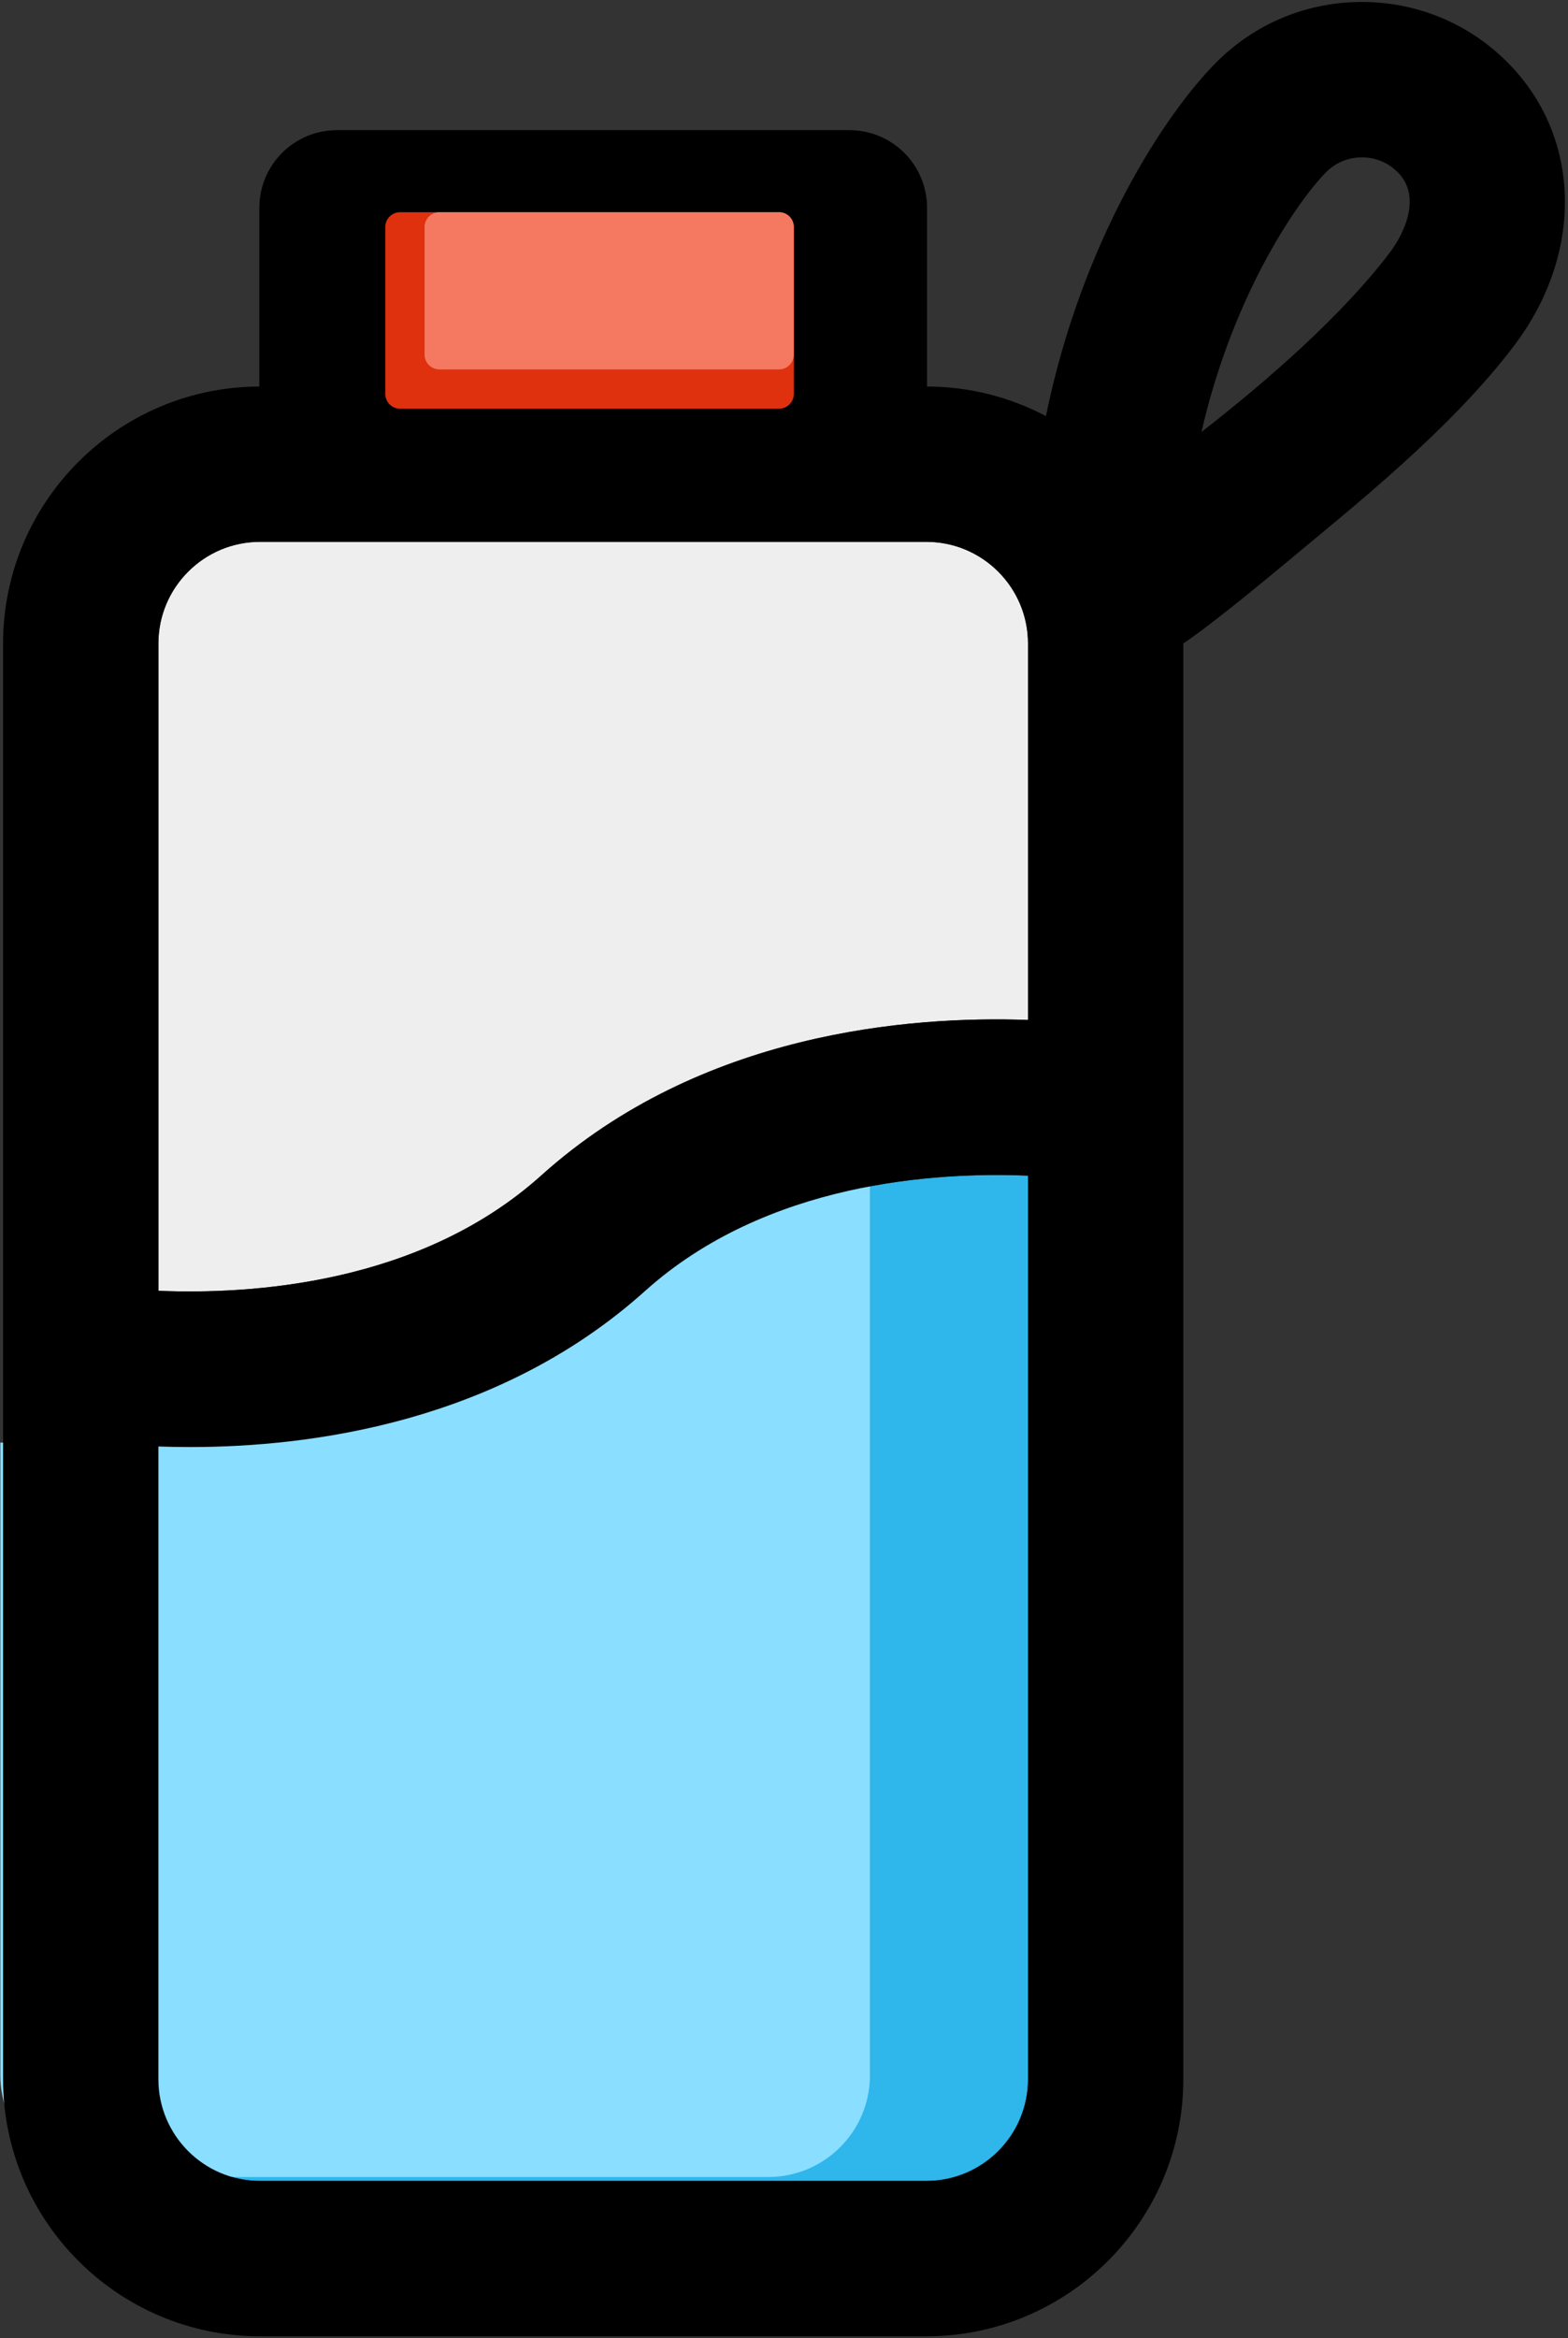 <svg width="106" height="158" viewBox="0 0 106 158" fill="none" xmlns="http://www.w3.org/2000/svg">
<rect x="0" y="0" width="106" height="158" fill="#333333" stroke="none"/>
<path d="M69.495 43.481V68.92C61.502 68.633 47.364 69.743 36.593 79.425C28.378 86.812 16.874 87.482 10.708 87.221V43.481C10.708 39.694 13.788 36.614 17.575 36.614H62.628C66.414 36.614 69.495 39.694 69.495 43.481Z" fill="#EEEEEE"/>
<path d="M69.495 79.441V140.5C69.495 144.287 66.414 147.368 62.628 147.368H17.575C13.788 147.368 10.708 144.287 10.708 140.5V97.742C11.383 97.763 12.1 97.779 12.854 97.779C21.064 97.779 33.747 96.096 43.609 87.232C51.825 79.855 63.323 79.181 69.495 79.441Z" fill="#2FB6EB"/>
<path d="M58.81 79.177V140.237C58.81 144.024 55.73 147.104 51.943 147.104H6.891C3.104 147.104 0.023 144.024 0.023 140.237V97.479C0.698 97.5 1.415 97.516 2.169 97.516C10.38 97.516 23.062 95.832 32.925 86.968C41.141 79.591 52.639 78.917 58.81 79.177Z" fill="#8ADEFF"/>
<path d="M101.902 4.206C106.905 9.209 107.101 17.069 102.38 23.326C98.115 28.982 91.487 34.239 86.957 38.01C84.28 40.241 81.46 42.503 79.994 43.48V140.501C79.994 150.076 72.203 157.867 62.628 157.867H17.575C7.999 157.867 0.208 150.076 0.208 140.501V43.48C0.208 33.921 7.973 26.14 17.533 26.119V14.042C17.533 11.142 19.88 8.795 22.78 8.795H57.423C60.323 8.795 62.67 11.142 62.67 14.042V26.119C65.57 26.124 68.305 26.847 70.706 28.116C73.175 16.103 78.858 7.584 82.23 4.206C84.859 1.577 88.354 0.133 92.066 0.133C95.784 0.133 99.278 1.577 101.902 4.206ZM93.999 17.006C94.26 16.666 96.463 13.612 94.483 11.631C93.835 10.983 92.98 10.633 92.066 10.633C91.158 10.633 90.297 10.983 89.655 11.631C87.796 13.49 83.377 19.804 81.221 29.189C85.693 25.715 90.802 21.249 93.999 17.006ZM69.495 140.501V79.441C63.323 79.181 51.825 79.855 43.609 87.232C33.747 96.096 21.064 97.779 12.854 97.779C12.1 97.779 11.383 97.763 10.708 97.742V140.501C10.708 144.287 13.788 147.368 17.575 147.368H62.628C66.414 147.368 69.495 144.287 69.495 140.501ZM69.495 68.92V43.48C69.495 39.694 66.414 36.614 62.628 36.614H17.575C13.788 36.614 10.708 39.694 10.708 43.48V87.221C16.874 87.481 28.378 86.812 36.593 79.425C47.364 69.743 61.502 68.633 69.495 68.92ZM52.176 26.114V19.289H28.027V26.114H52.176Z" fill="black"/>
<path d="M52.664 14.339H27.047C26.495 14.339 26.047 14.787 26.047 15.339V26.617C26.047 27.169 26.495 27.617 27.047 27.617H52.664C53.216 27.617 53.664 27.169 53.664 26.617V15.339C53.664 14.787 53.216 14.339 52.664 14.339Z" fill="#E0310E"/>
<path d="M52.664 14.339H29.703C29.15 14.339 28.703 14.787 28.703 15.339V23.961C28.703 24.514 29.15 24.961 29.703 24.961H52.664C53.216 24.961 53.664 24.514 53.664 23.961V15.339C53.664 14.787 53.216 14.339 52.664 14.339Z" fill="#F57961"/>
</svg>
